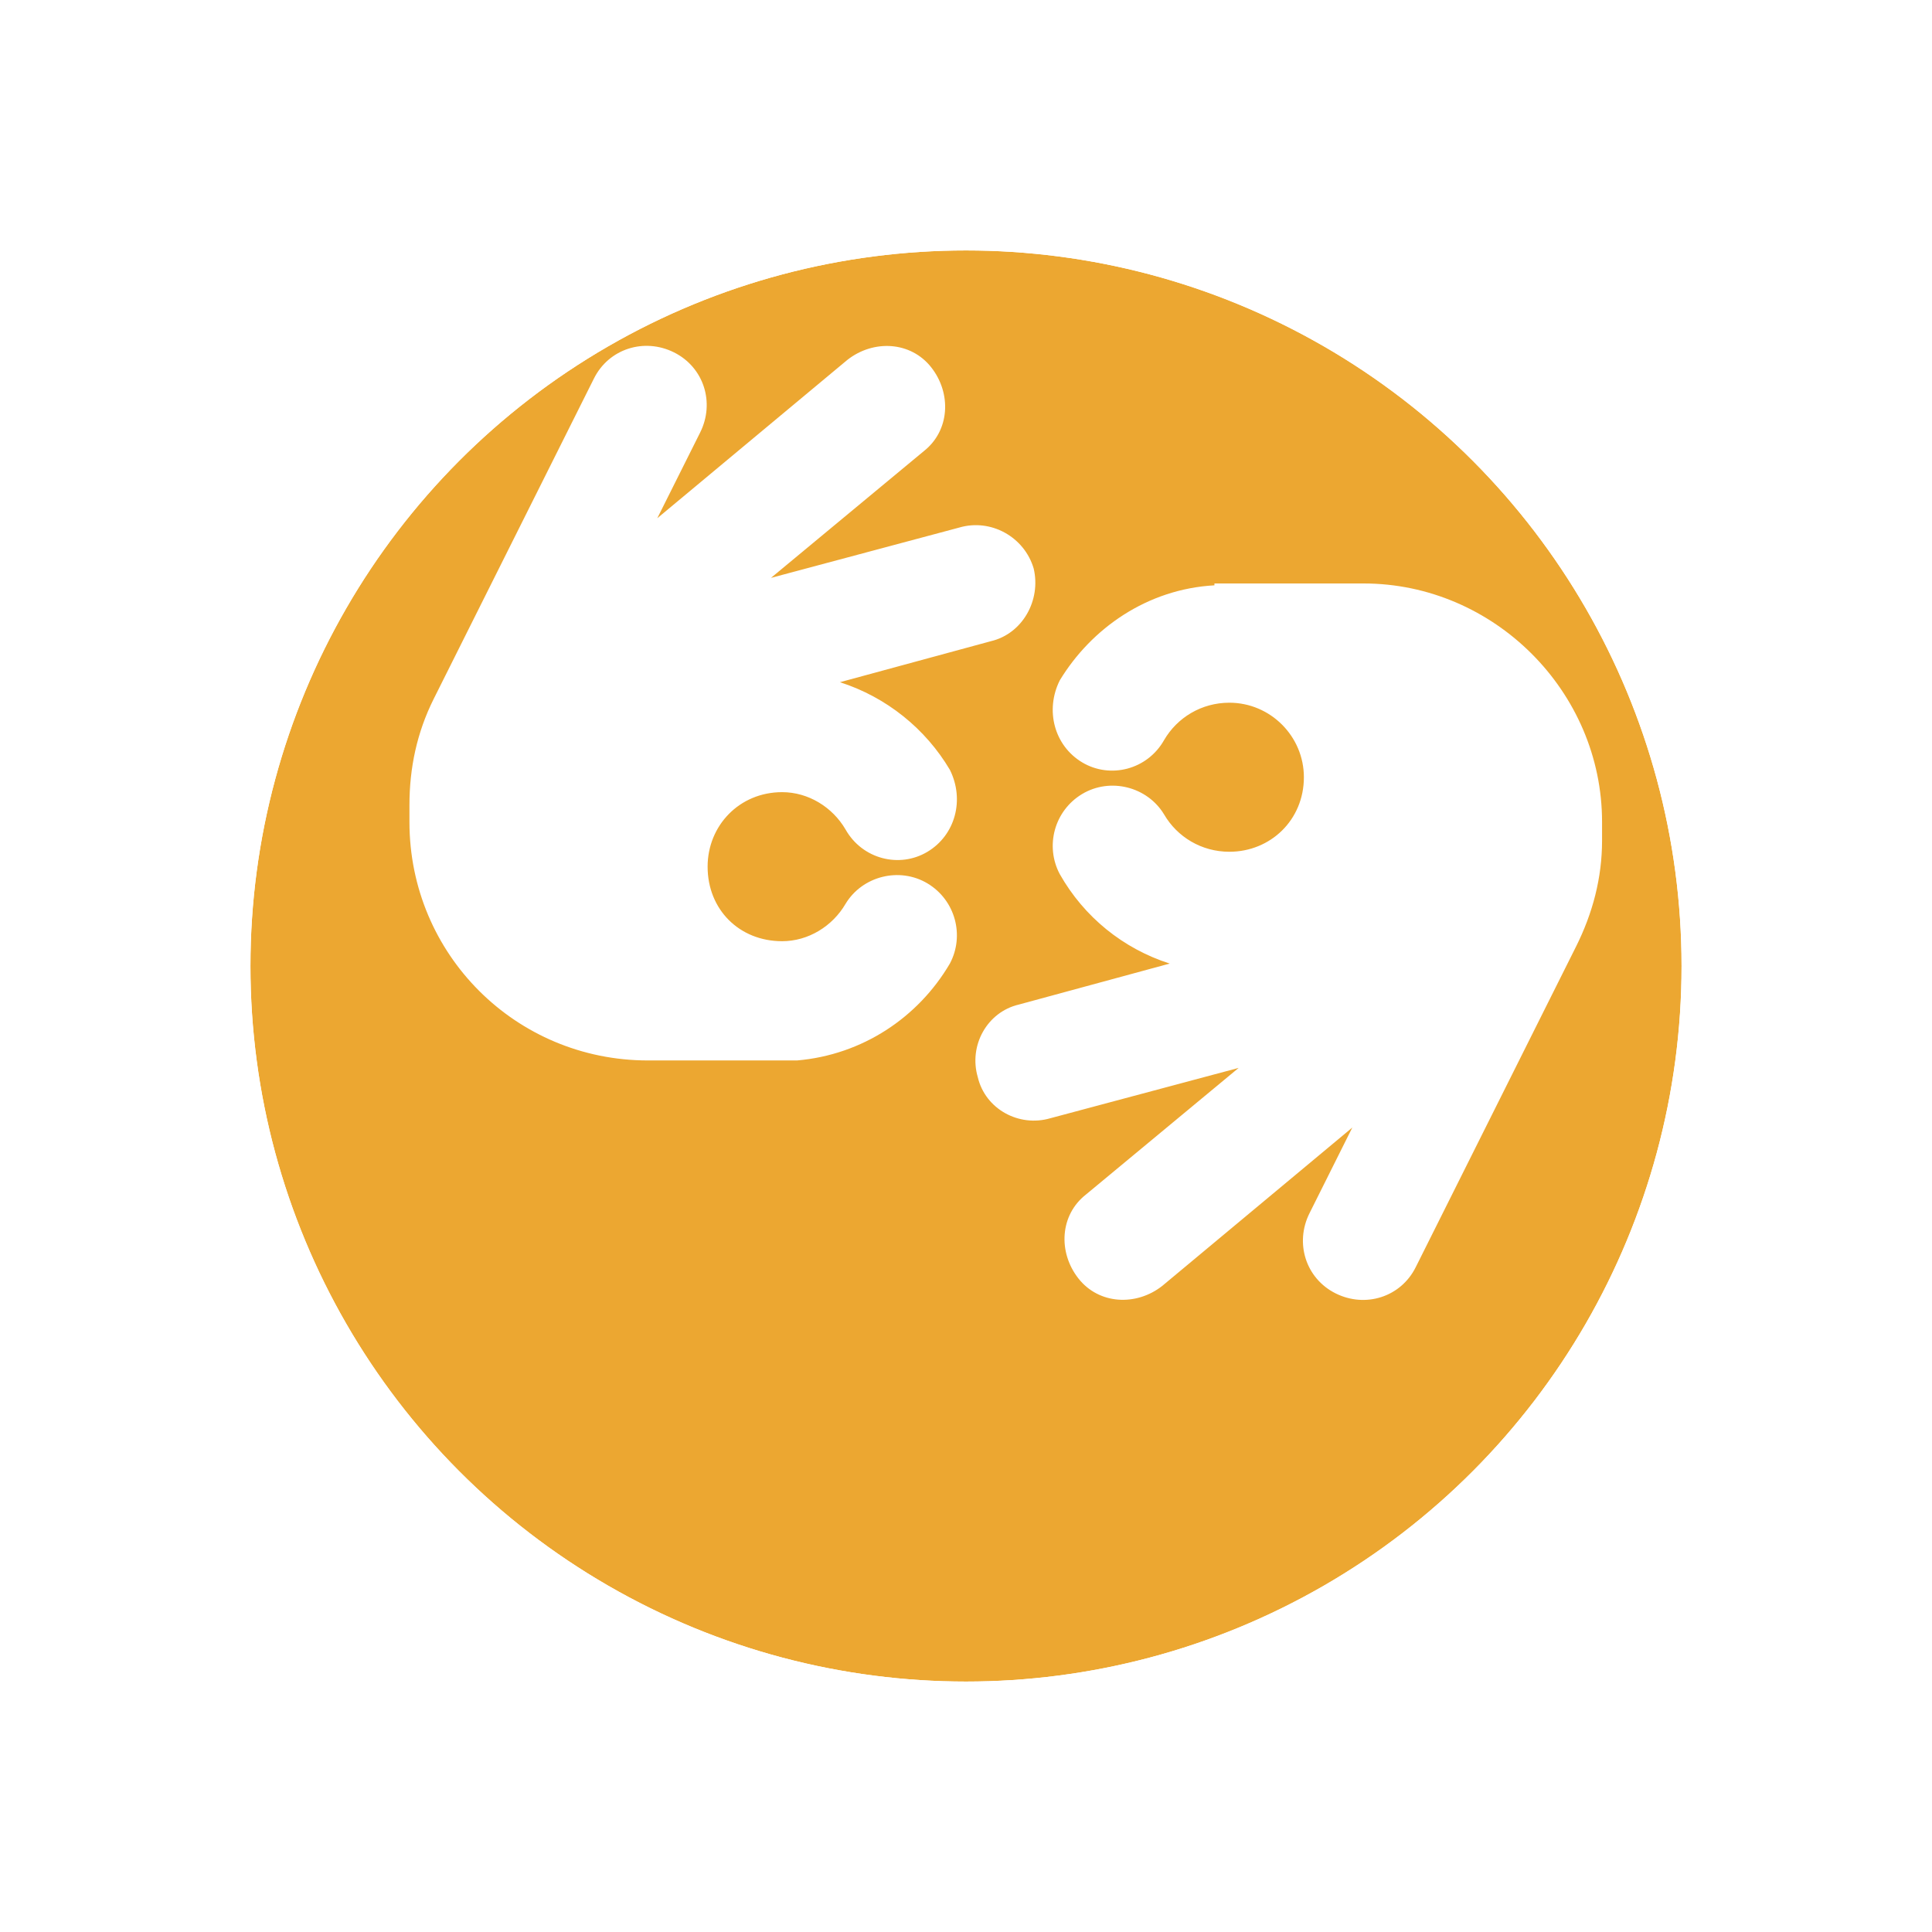 <svg width="54" height="54" viewBox="0 0 54 54" fill="none" xmlns="http://www.w3.org/2000/svg">
<g filter="url(#filter0_d_419_23)">
<circle cx="27" cy="23" r="20" fill="#ECA731"/>
<circle cx="27" cy="23" r="21.5" stroke="white" stroke-width="3"/>
</g>
<path d="M19.569 12.09L18.371 14.485L23.684 10.059C24.413 9.486 25.455 9.538 26.028 10.267C26.601 10.996 26.549 12.038 25.819 12.611L21.549 16.152L26.809 14.746C27.694 14.485 28.632 15.006 28.892 15.891C29.101 16.777 28.58 17.714 27.694 17.922L23.476 19.068C24.778 19.485 25.871 20.37 26.549 21.516C26.965 22.349 26.705 23.338 25.924 23.807C25.142 24.276 24.101 24.015 23.632 23.182C23.267 22.557 22.59 22.141 21.861 22.141C20.663 22.141 19.778 23.078 19.778 24.224C19.778 25.422 20.663 26.307 21.861 26.307C22.59 26.307 23.267 25.89 23.632 25.265C24.101 24.484 25.142 24.224 25.924 24.692C26.705 25.161 26.965 26.151 26.549 26.932C25.663 28.442 24.101 29.484 22.278 29.64H21.861H18.111C14.413 29.64 11.444 26.672 11.444 22.974V22.505C11.444 21.464 11.653 20.474 12.121 19.537L16.601 10.579C17.017 9.746 18.007 9.434 18.84 9.85C19.674 10.267 19.986 11.257 19.569 12.09ZM36.601 33.91L37.798 31.515L32.486 35.941C31.757 36.514 30.715 36.462 30.142 35.733C29.569 35.004 29.621 33.962 30.351 33.389L34.621 29.848L29.361 31.254C28.476 31.515 27.538 30.994 27.33 30.109C27.069 29.223 27.59 28.286 28.476 28.078L32.694 26.932C31.392 26.515 30.299 25.63 29.621 24.432C29.205 23.651 29.465 22.662 30.246 22.193C31.028 21.724 32.069 21.985 32.538 22.766C32.903 23.391 33.58 23.807 34.361 23.807C35.507 23.807 36.444 22.922 36.444 21.724C36.444 20.578 35.507 19.641 34.361 19.641C33.58 19.641 32.903 20.058 32.538 20.683C32.069 21.516 31.028 21.776 30.246 21.308C29.465 20.839 29.205 19.849 29.621 19.016C30.507 17.558 32.069 16.464 33.944 16.36V16.308H34.361H38.111C41.757 16.308 44.778 19.328 44.778 22.974V23.495C44.778 24.536 44.517 25.526 44.048 26.463L39.569 35.42C39.153 36.254 38.163 36.566 37.33 36.15C36.496 35.733 36.184 34.743 36.601 33.91Z" fill="white"/>
<defs>
<filter id="filter0_d_419_23" x="0" y="0" width="54" height="54" filterUnits="userSpaceOnUse" color-interpolation-filters="sRGB">
<feFlood flood-opacity="0" result="BackgroundImageFix"/>
<feColorMatrix in="SourceAlpha" type="matrix" values="0 0 0 0 0 0 0 0 0 0 0 0 0 0 0 0 0 0 127 0" result="hardAlpha"/>
<feOffset dy="4"/>
<feGaussianBlur stdDeviation="2"/>
<feComposite in2="hardAlpha" operator="out"/>
<feColorMatrix type="matrix" values="0 0 0 0 0 0 0 0 0 0 0 0 0 0 0 0 0 0 0.25 0"/>
<feBlend mode="normal" in2="BackgroundImageFix" result="effect1_dropShadow_419_23"/>
<feBlend mode="normal" in="SourceGraphic" in2="effect1_dropShadow_419_23" result="shape"/>
</filter>
</defs>
</svg>
